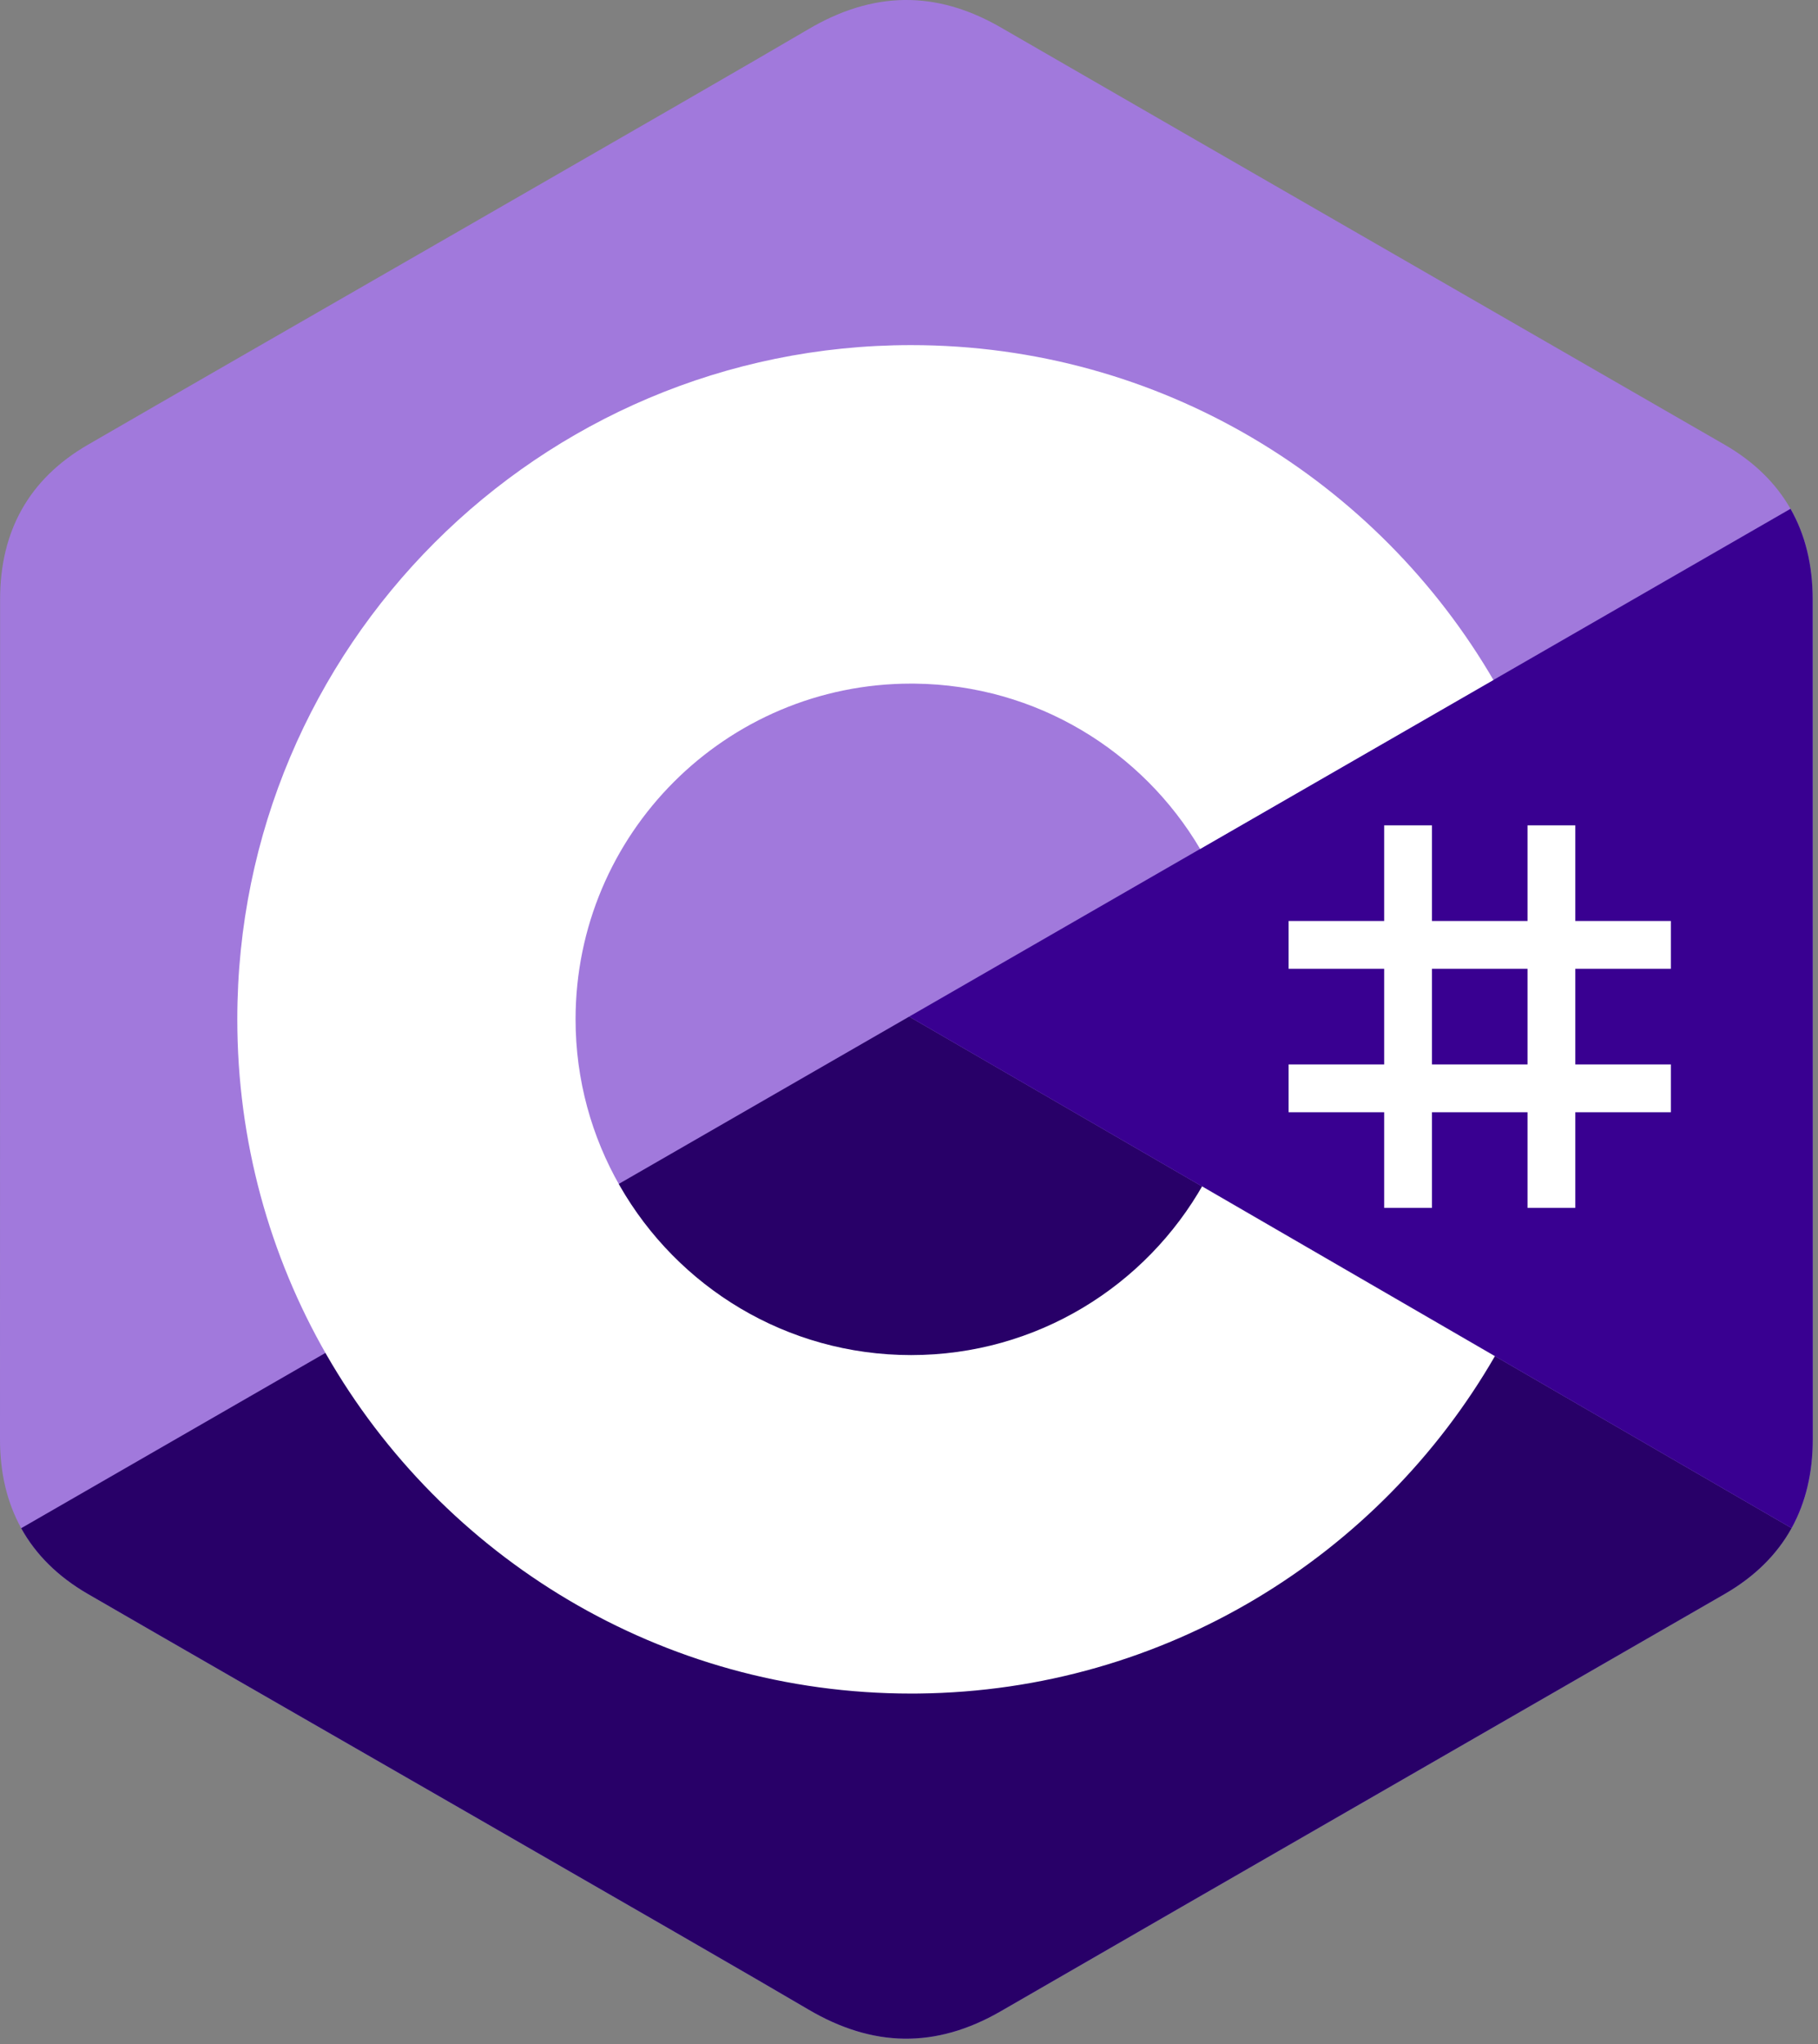 <svg width="89" height="100" viewBox="0 0 89 100" fill="none" xmlns="http://www.w3.org/2000/svg">
<rect x="0" y="0" width="89" height="100" fill="#808080" stroke="none"/>
<g clip-path="url(#clip0_807_21)">
<path d="M88.739 29.324C88.739 27.647 88.38 26.165 87.654 24.893C86.942 23.642 85.875 22.594 84.444 21.765C72.629 14.953 60.804 8.162 48.993 1.342C45.809 -0.496 42.722 -0.429 39.562 1.436C34.859 4.209 11.316 17.698 4.3 21.761C1.411 23.434 0.005 25.994 0.005 29.321C0 43.02 0.005 56.72 0 70.42C0 72.06 0.344 73.513 1.038 74.766C1.75 76.054 2.832 77.131 4.297 77.979C11.312 82.043 34.859 95.53 39.56 98.304C42.722 100.17 45.809 100.236 48.994 98.397C60.805 91.578 72.632 84.787 84.448 77.975C85.912 77.128 86.994 76.05 87.707 74.762C88.399 73.51 88.744 72.056 88.744 70.416C88.744 70.416 88.744 43.024 88.739 29.324Z" fill="#A179DC"/>
<path d="M44.508 49.737L1.037 74.766C1.75 76.054 2.832 77.131 4.296 77.979C11.312 82.043 34.859 95.53 39.56 98.304C42.722 100.17 45.809 100.236 48.994 98.397C60.805 91.578 72.632 84.787 84.448 77.975C85.912 77.127 86.994 76.05 87.707 74.762L44.508 49.737Z" fill="#280068"/>
<path d="M88.739 29.324C88.739 27.647 88.38 26.165 87.654 24.893L44.508 49.737L87.707 74.762C88.399 73.51 88.743 72.056 88.744 70.416C88.744 70.416 88.744 43.024 88.739 29.324Z" fill="#390091"/>
<path d="M70.102 40.38V45.058H74.78V40.38H77.119V45.058H81.797V47.397H77.119V52.076H81.797V54.415H77.119V59.093H74.78V54.415H70.102V59.093H67.762V54.415H63.084V52.076H67.762V47.397H63.084V45.058H67.762V40.38H70.102ZM74.78 47.397H70.102V52.076H74.78V47.397Z" fill="white"/>
<path d="M44.603 16.884C56.806 16.884 67.46 23.511 73.166 33.362L73.111 33.267L58.753 41.534C55.925 36.744 50.739 33.512 44.79 33.446L44.603 33.445C35.532 33.445 28.177 40.798 28.177 49.87C28.177 52.836 28.968 55.617 30.344 58.019C33.175 62.962 38.497 66.296 44.603 66.296C50.746 66.296 56.099 62.919 58.916 57.924L58.848 58.044L73.183 66.349C67.539 76.116 57.031 82.722 44.971 82.854L44.603 82.856C32.362 82.856 21.678 76.188 15.986 66.285C13.207 61.451 11.617 55.846 11.617 49.87C11.617 31.652 26.385 16.884 44.603 16.884Z" fill="white"/>
</g>
<defs>
<clipPath id="clip0_807_21">
<rect width="88.889" height="100" fill="white"/>
</clipPath>
</defs>
</svg>

